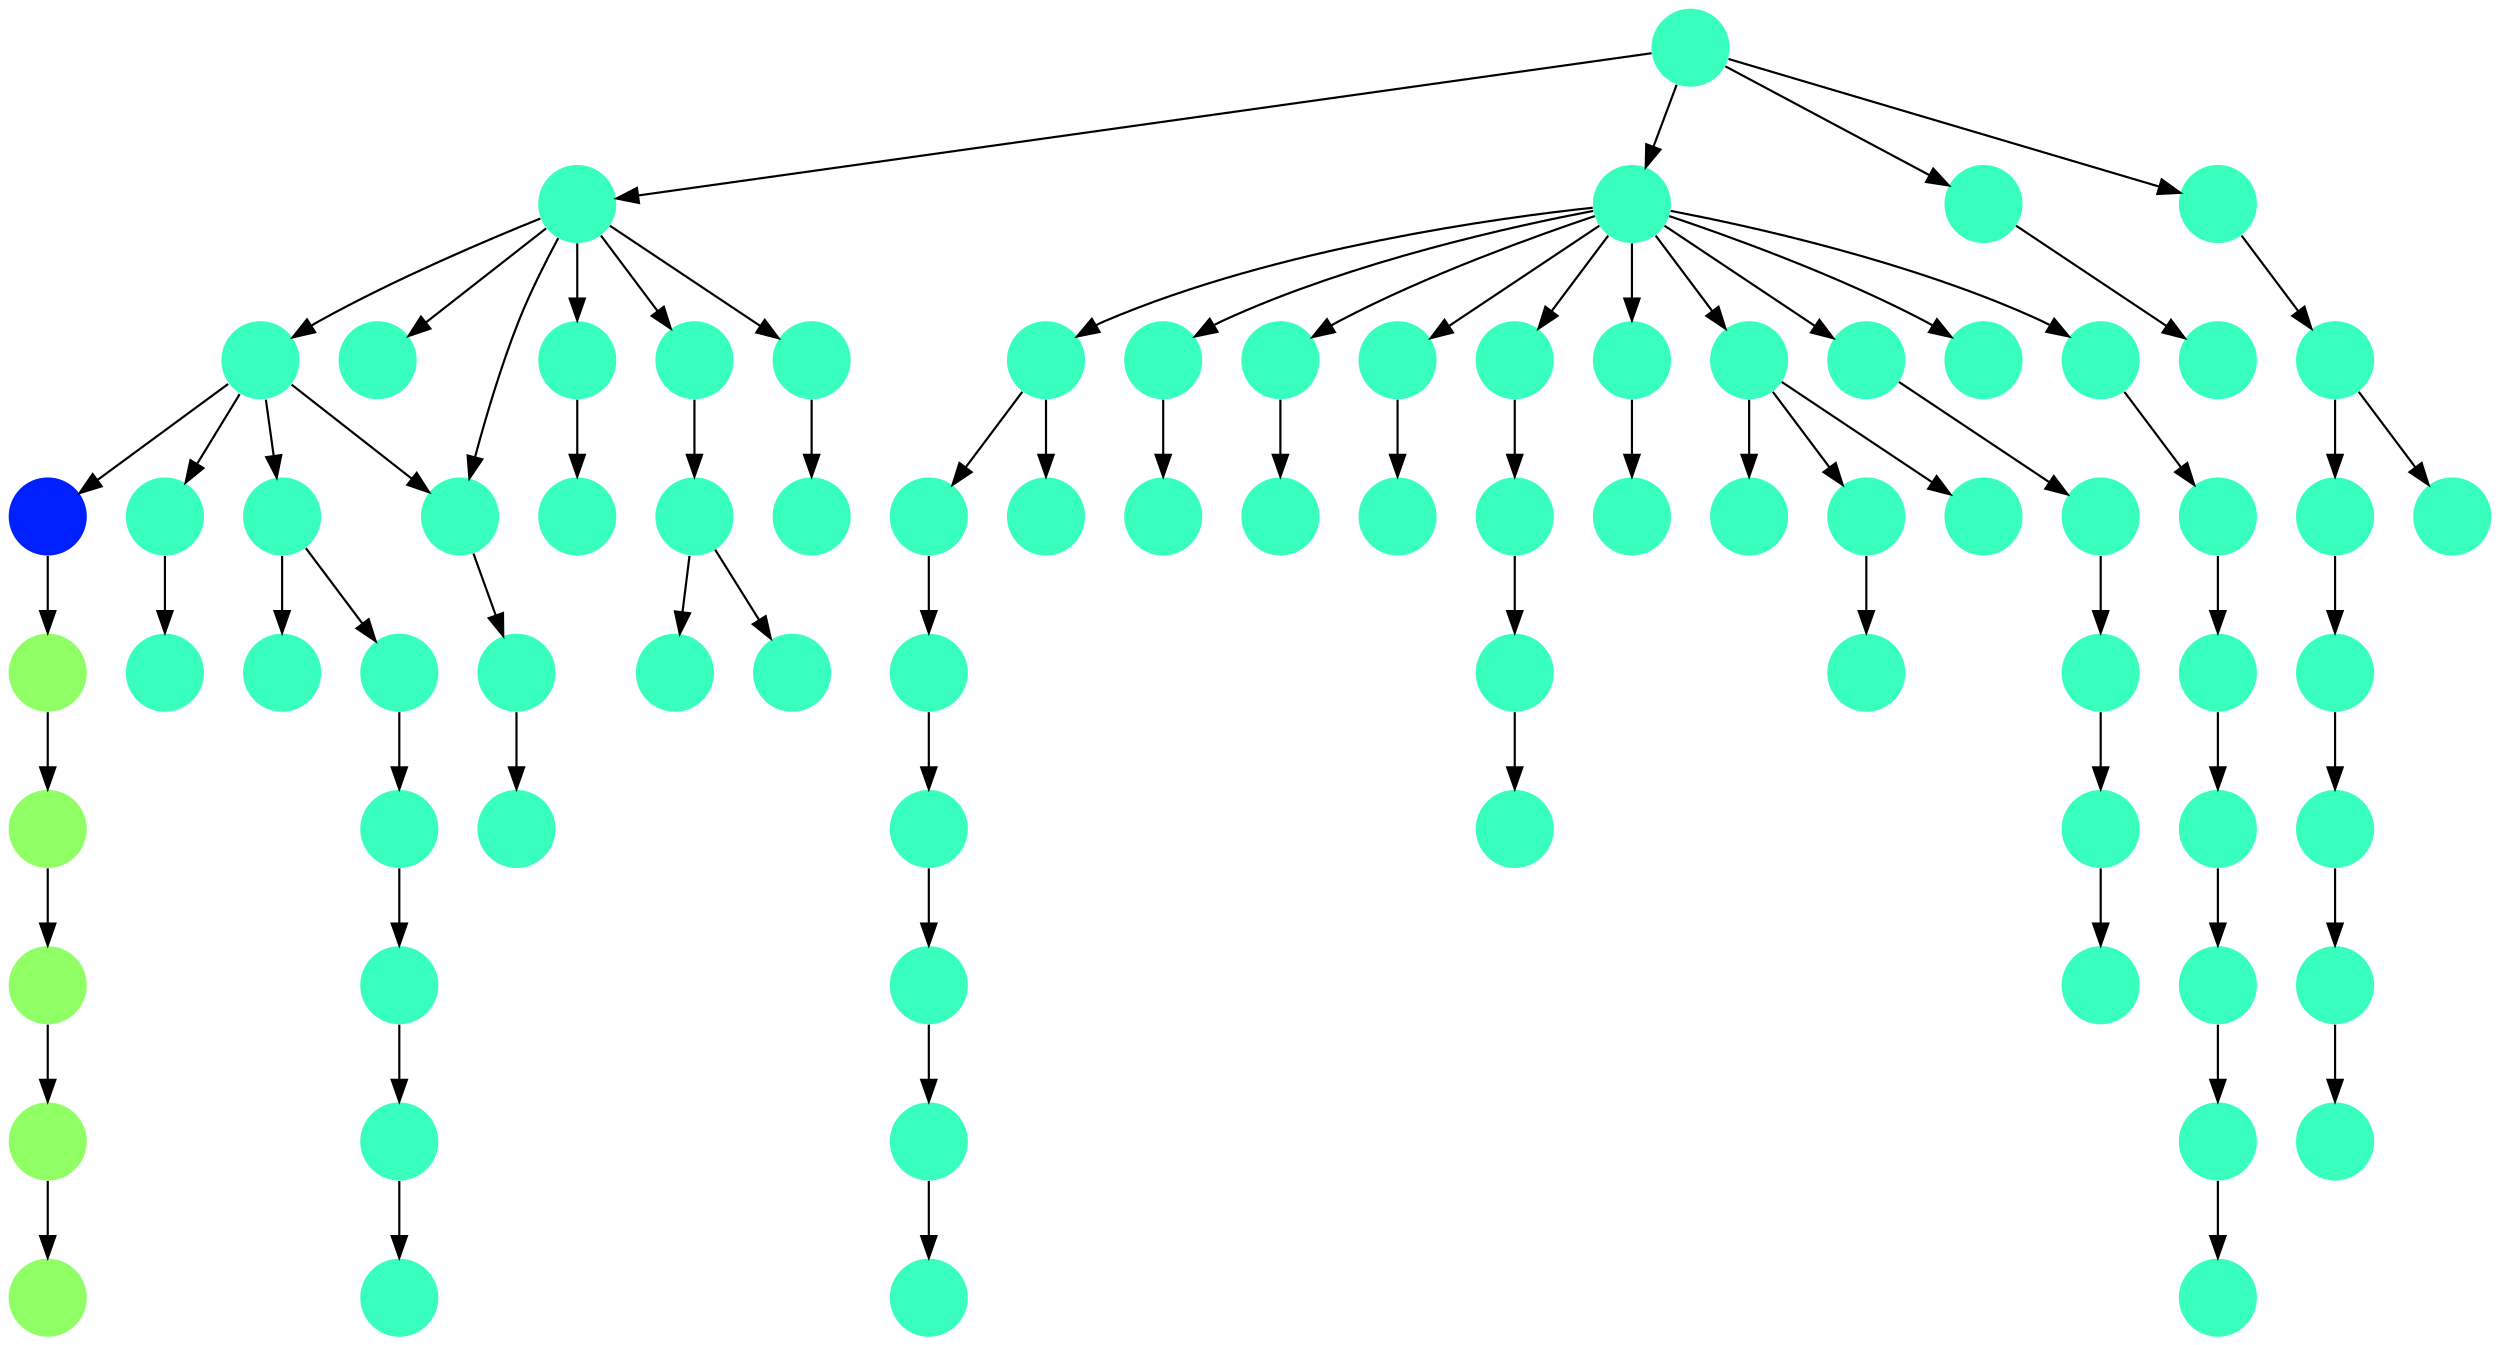 <?xml version="1.0" encoding="UTF-8" standalone="no"?>
<!DOCTYPE svg PUBLIC "-//W3C//DTD SVG 1.1//EN"
 "http://www.w3.org/Graphics/SVG/1.1/DTD/svg11.dtd">
<!-- Generated by graphviz version 2.40.1 (20161225.0304)
 -->
<!-- Title: %3 Pages: 1 -->
<svg width="1152pt" height="620pt"
 viewBox="0.00 0.00 1152.00 620.00" xmlns="http://www.w3.org/2000/svg" xmlns:xlink="http://www.w3.org/1999/xlink">
<g id="graph0" class="graph" transform="scale(1 1) rotate(0) translate(4 616)">
<title>%3</title>
<polygon fill="#ffffff" stroke="transparent" points="-4,4 -4,-616 1148,-616 1148,4 -4,4"/>
<!-- 0 -->
<g id="node1" class="node">
<title>0</title>
<g id="a_node1"><a xlink:title="K">
<ellipse fill="#39ffbe" stroke="#000000" stroke-width="0" cx="234" cy="-234" rx="18" ry="18"/>
</a>
</g>
</g>
<!-- 1 -->
<g id="node2" class="node">
<title>1</title>
<g id="a_node2"><a xlink:title="K">
<ellipse fill="#39ffbe" stroke="#000000" stroke-width="0" cx="586" cy="-378" rx="18" ry="18"/>
</a>
</g>
</g>
<!-- 2 -->
<g id="node3" class="node">
<title>2</title>
<g id="a_node3"><a xlink:title="K">
<ellipse fill="#39ffbe" stroke="#000000" stroke-width="0" cx="586" cy="-450" rx="18" ry="18"/>
</a>
</g>
</g>
<!-- 2&#45;&gt;1 -->
<g id="edge53" class="edge">
<title>2&#45;&gt;1</title>
<path fill="none" stroke="#000000" d="M586,-431.831C586,-424.131 586,-414.974 586,-406.417"/>
<polygon fill="#000000" stroke="#000000" points="589.5,-406.413 586,-396.413 582.5,-406.413 589.5,-406.413"/>
</g>
<!-- 3 -->
<g id="node4" class="node">
<title>3</title>
<g id="a_node4"><a xlink:title="K">
<ellipse fill="#39ffbe" stroke="#000000" stroke-width="0" cx="72" cy="-306" rx="18" ry="18"/>
</a>
</g>
</g>
<!-- 4 -->
<g id="node5" class="node">
<title>4</title>
<g id="a_node5"><a xlink:title="K">
<ellipse fill="#39ffbe" stroke="#000000" stroke-width="0" cx="72" cy="-378" rx="18" ry="18"/>
</a>
</g>
</g>
<!-- 4&#45;&gt;3 -->
<g id="edge73" class="edge">
<title>4&#45;&gt;3</title>
<path fill="none" stroke="#000000" d="M72,-359.831C72,-352.131 72,-342.974 72,-334.417"/>
<polygon fill="#000000" stroke="#000000" points="75.5,-334.413 72,-324.413 68.5,-334.413 75.5,-334.413"/>
</g>
<!-- 5 -->
<g id="node6" class="node">
<title>5</title>
<g id="a_node6"><a xlink:title="K">
<ellipse fill="#39ffbe" stroke="#000000" stroke-width="0" cx="640" cy="-450" rx="18" ry="18"/>
</a>
</g>
</g>
<!-- 44 -->
<g id="node45" class="node">
<title>44</title>
<g id="a_node45"><a xlink:title="K">
<ellipse fill="#39ffbe" stroke="#000000" stroke-width="0" cx="640" cy="-378" rx="18" ry="18"/>
</a>
</g>
</g>
<!-- 5&#45;&gt;44 -->
<g id="edge50" class="edge">
<title>5&#45;&gt;44</title>
<path fill="none" stroke="#000000" d="M640,-431.831C640,-424.131 640,-414.974 640,-406.417"/>
<polygon fill="#000000" stroke="#000000" points="643.5,-406.413 640,-396.413 636.5,-406.413 643.5,-406.413"/>
</g>
<!-- 6 -->
<g id="node7" class="node">
<title>6</title>
<g id="a_node7"><a xlink:title="K">
<ellipse fill="#39ffbe" stroke="#000000" stroke-width="0" cx="116" cy="-450" rx="18" ry="18"/>
</a>
</g>
</g>
<!-- 6&#45;&gt;4 -->
<g id="edge62" class="edge">
<title>6&#45;&gt;4</title>
<path fill="none" stroke="#000000" d="M106.453,-434.377C100.745,-425.036 93.369,-412.967 86.907,-402.393"/>
<polygon fill="#000000" stroke="#000000" points="89.73,-400.3 81.529,-393.592 83.757,-403.95 89.73,-400.3"/>
</g>
<!-- 12 -->
<g id="node13" class="node">
<title>12</title>
<g id="a_node13"><a xlink:title="K">
<ellipse fill="#39ffbe" stroke="#000000" stroke-width="0" cx="208" cy="-378" rx="18" ry="18"/>
</a>
</g>
</g>
<!-- 6&#45;&gt;12 -->
<g id="edge56" class="edge">
<title>6&#45;&gt;12</title>
<path fill="none" stroke="#000000" d="M130.375,-438.75C145.228,-427.126 168.608,-408.829 185.83,-395.35"/>
<polygon fill="#000000" stroke="#000000" points="188.008,-398.09 193.726,-389.171 183.694,-392.578 188.008,-398.09"/>
</g>
<!-- 16 -->
<g id="node17" class="node">
<title>16</title>
<g id="a_node17"><a xlink:title="K">
<ellipse fill="#39ffbe" stroke="#000000" stroke-width="0" cx="126" cy="-378" rx="18" ry="18"/>
</a>
</g>
</g>
<!-- 6&#45;&gt;16 -->
<g id="edge78" class="edge">
<title>6&#45;&gt;16</title>
<path fill="none" stroke="#000000" d="M118.523,-431.831C119.609,-424.012 120.904,-414.692 122.108,-406.022"/>
<polygon fill="#000000" stroke="#000000" points="125.603,-406.3 123.512,-395.913 118.669,-405.337 125.603,-406.3"/>
</g>
<!-- 29 -->
<g id="node30" class="node">
<title>29</title>
<g id="a_node30"><a xlink:title="E">
<ellipse fill="#0020ff" stroke="#000000" stroke-width="0" cx="18" cy="-378" rx="18" ry="18"/>
</a>
</g>
</g>
<!-- 6&#45;&gt;29 -->
<g id="edge27" class="edge">
<title>6&#45;&gt;29</title>
<path fill="none" stroke="#000000" d="M101.116,-439.065C85.122,-427.314 59.502,-408.491 40.93,-394.847"/>
<polygon fill="#000000" stroke="#000000" points="42.834,-391.902 32.703,-388.802 38.69,-397.544 42.834,-391.902"/>
</g>
<!-- 7 -->
<g id="node8" class="node">
<title>7</title>
<g id="a_node8"><a xlink:title="K">
<ellipse fill="#39ffbe" stroke="#000000" stroke-width="0" cx="126" cy="-306" rx="18" ry="18"/>
</a>
</g>
</g>
<!-- 8 -->
<g id="node9" class="node">
<title>8</title>
<g id="a_node9"><a xlink:title="K">
<ellipse fill="#39ffbe" stroke="#000000" stroke-width="0" cx="262" cy="-522" rx="18" ry="18"/>
</a>
</g>
</g>
<!-- 8&#45;&gt;6 -->
<g id="edge36" class="edge">
<title>8&#45;&gt;6</title>
<path fill="none" stroke="#000000" d="M245.026,-515.317C221.554,-505.848 178.105,-487.498 143,-468 141.864,-467.369 140.714,-466.706 139.561,-466.021"/>
<polygon fill="#000000" stroke="#000000" points="141.192,-462.911 130.867,-460.534 137.456,-468.831 141.192,-462.911"/>
</g>
<!-- 10 -->
<g id="node11" class="node">
<title>10</title>
<g id="a_node11"><a xlink:title="K">
<ellipse fill="#39ffbe" stroke="#000000" stroke-width="0" cx="170" cy="-450" rx="18" ry="18"/>
</a>
</g>
</g>
<!-- 8&#45;&gt;10 -->
<g id="edge31" class="edge">
<title>8&#45;&gt;10</title>
<path fill="none" stroke="#000000" d="M247.625,-510.75C232.772,-499.126 209.392,-480.829 192.17,-467.35"/>
<polygon fill="#000000" stroke="#000000" points="194.306,-464.578 184.274,-461.171 189.992,-470.09 194.306,-464.578"/>
</g>
<!-- 8&#45;&gt;12 -->
<g id="edge58" class="edge">
<title>8&#45;&gt;12</title>
<path fill="none" stroke="#000000" d="M253.228,-506.263C247.547,-495.663 240.255,-481.251 235,-468 226.856,-447.465 219.773,-423.47 214.907,-405.423"/>
<polygon fill="#000000" stroke="#000000" points="218.239,-404.334 212.307,-395.556 211.47,-406.117 218.239,-404.334"/>
</g>
<!-- 45 -->
<g id="node46" class="node">
<title>45</title>
<g id="a_node46"><a xlink:title="K">
<ellipse fill="#39ffbe" stroke="#000000" stroke-width="0" cx="262" cy="-450" rx="18" ry="18"/>
</a>
</g>
</g>
<!-- 8&#45;&gt;45 -->
<g id="edge42" class="edge">
<title>8&#45;&gt;45</title>
<path fill="none" stroke="#000000" d="M262,-503.831C262,-496.131 262,-486.974 262,-478.417"/>
<polygon fill="#000000" stroke="#000000" points="265.5,-478.413 262,-468.413 258.5,-478.413 265.5,-478.413"/>
</g>
<!-- 59 -->
<g id="node60" class="node">
<title>59</title>
<g id="a_node60"><a xlink:title="K">
<ellipse fill="#39ffbe" stroke="#000000" stroke-width="0" cx="316" cy="-450" rx="18" ry="18"/>
</a>
</g>
</g>
<!-- 8&#45;&gt;59 -->
<g id="edge79" class="edge">
<title>8&#45;&gt;59</title>
<path fill="none" stroke="#000000" d="M272.928,-507.43C280.393,-497.475 290.437,-484.084 298.947,-472.737"/>
<polygon fill="#000000" stroke="#000000" points="301.889,-474.649 305.089,-464.549 296.288,-470.449 301.889,-474.649"/>
</g>
<!-- 63 -->
<g id="node64" class="node">
<title>63</title>
<g id="a_node64"><a xlink:title="K">
<ellipse fill="#39ffbe" stroke="#000000" stroke-width="0" cx="370" cy="-450" rx="18" ry="18"/>
</a>
</g>
</g>
<!-- 8&#45;&gt;63 -->
<g id="edge61" class="edge">
<title>8&#45;&gt;63</title>
<path fill="none" stroke="#000000" d="M277.017,-511.989C294.97,-500.02 325.233,-479.845 346.34,-465.774"/>
<polygon fill="#000000" stroke="#000000" points="348.383,-468.618 354.762,-460.158 344.5,-462.793 348.383,-468.618"/>
</g>
<!-- 9 -->
<g id="node10" class="node">
<title>9</title>
<g id="a_node10"><a xlink:title="K">
<ellipse fill="#39ffbe" stroke="#000000" stroke-width="0" cx="1072" cy="-90" rx="18" ry="18"/>
</a>
</g>
</g>
<!-- 11 -->
<g id="node12" class="node">
<title>11</title>
<g id="a_node12"><a xlink:title="K">
<ellipse fill="#39ffbe" stroke="#000000" stroke-width="0" cx="1072" cy="-234" rx="18" ry="18"/>
</a>
</g>
</g>
<!-- 14 -->
<g id="node15" class="node">
<title>14</title>
<g id="a_node15"><a xlink:title="K">
<ellipse fill="#39ffbe" stroke="#000000" stroke-width="0" cx="1072" cy="-162" rx="18" ry="18"/>
</a>
</g>
</g>
<!-- 11&#45;&gt;14 -->
<g id="edge16" class="edge">
<title>11&#45;&gt;14</title>
<path fill="none" stroke="#000000" d="M1072,-215.831C1072,-208.131 1072,-198.974 1072,-190.417"/>
<polygon fill="#000000" stroke="#000000" points="1075.5,-190.413 1072,-180.413 1068.5,-190.413 1075.5,-190.413"/>
</g>
<!-- 56 -->
<g id="node57" class="node">
<title>56</title>
<g id="a_node57"><a xlink:title="K">
<ellipse fill="#39ffbe" stroke="#000000" stroke-width="0" cx="234" cy="-306" rx="18" ry="18"/>
</a>
</g>
</g>
<!-- 12&#45;&gt;56 -->
<g id="edge47" class="edge">
<title>12&#45;&gt;56</title>
<path fill="none" stroke="#000000" d="M214.162,-360.937C217.238,-352.419 221.028,-341.923 224.468,-332.395"/>
<polygon fill="#000000" stroke="#000000" points="227.778,-333.535 227.883,-322.94 221.194,-331.157 227.778,-333.535"/>
</g>
<!-- 13 -->
<g id="node14" class="node">
<title>13</title>
<g id="a_node14"><a xlink:title="K">
<ellipse fill="#39ffbe" stroke="#000000" stroke-width="0" cx="775" cy="-594" rx="18" ry="18"/>
</a>
</g>
</g>
<!-- 13&#45;&gt;8 -->
<g id="edge5" class="edge">
<title>13&#45;&gt;8</title>
<path fill="none" stroke="#000000" d="M757.043,-591.48C680.792,-580.778 383.479,-539.05 290.174,-525.954"/>
<polygon fill="#000000" stroke="#000000" points="290.467,-522.461 280.077,-524.537 289.494,-529.393 290.467,-522.461"/>
</g>
<!-- 49 -->
<g id="node50" class="node">
<title>49</title>
<g id="a_node50"><a xlink:title="K">
<ellipse fill="#39ffbe" stroke="#000000" stroke-width="0" cx="748" cy="-522" rx="18" ry="18"/>
</a>
</g>
</g>
<!-- 13&#45;&gt;49 -->
<g id="edge33" class="edge">
<title>13&#45;&gt;49</title>
<path fill="none" stroke="#000000" d="M768.601,-576.937C765.407,-568.419 761.471,-557.923 757.898,-548.395"/>
<polygon fill="#000000" stroke="#000000" points="761.141,-547.075 754.353,-538.941 754.587,-549.533 761.141,-547.075"/>
</g>
<!-- 55 -->
<g id="node56" class="node">
<title>55</title>
<g id="a_node56"><a xlink:title="K">
<ellipse fill="#39ffbe" stroke="#000000" stroke-width="0" cx="910" cy="-522" rx="18" ry="18"/>
</a>
</g>
</g>
<!-- 13&#45;&gt;55 -->
<g id="edge13" class="edge">
<title>13&#45;&gt;55</title>
<path fill="none" stroke="#000000" d="M791.016,-585.458C814.258,-573.062 857.549,-549.974 885.01,-535.328"/>
<polygon fill="#000000" stroke="#000000" points="886.828,-538.325 894.004,-530.531 883.534,-532.149 886.828,-538.325"/>
</g>
<!-- 71 -->
<g id="node72" class="node">
<title>71</title>
<g id="a_node72"><a xlink:title="K">
<ellipse fill="#39ffbe" stroke="#000000" stroke-width="0" cx="1018" cy="-522" rx="18" ry="18"/>
</a>
</g>
</g>
<!-- 13&#45;&gt;71 -->
<g id="edge20" class="edge">
<title>13&#45;&gt;71</title>
<path fill="none" stroke="#000000" d="M792.476,-588.822C834.334,-576.42 940.581,-544.939 990.849,-530.045"/>
<polygon fill="#000000" stroke="#000000" points="992.089,-533.328 1000.682,-527.131 990.1,-526.616 992.089,-533.328"/>
</g>
<!-- 14&#45;&gt;9 -->
<g id="edge19" class="edge">
<title>14&#45;&gt;9</title>
<path fill="none" stroke="#000000" d="M1072,-143.831C1072,-136.131 1072,-126.974 1072,-118.417"/>
<polygon fill="#000000" stroke="#000000" points="1075.5,-118.413 1072,-108.413 1068.5,-118.413 1075.5,-118.413"/>
</g>
<!-- 15 -->
<g id="node16" class="node">
<title>15</title>
<g id="a_node16"><a xlink:title="K">
<ellipse fill="#39ffbe" stroke="#000000" stroke-width="0" cx="180" cy="-306" rx="18" ry="18"/>
</a>
</g>
</g>
<!-- 61 -->
<g id="node62" class="node">
<title>61</title>
<g id="a_node62"><a xlink:title="K">
<ellipse fill="#39ffbe" stroke="#000000" stroke-width="0" cx="180" cy="-234" rx="18" ry="18"/>
</a>
</g>
</g>
<!-- 15&#45;&gt;61 -->
<g id="edge34" class="edge">
<title>15&#45;&gt;61</title>
<path fill="none" stroke="#000000" d="M180,-287.831C180,-280.131 180,-270.974 180,-262.417"/>
<polygon fill="#000000" stroke="#000000" points="183.5,-262.413 180,-252.413 176.5,-262.413 183.5,-262.413"/>
</g>
<!-- 16&#45;&gt;7 -->
<g id="edge23" class="edge">
<title>16&#45;&gt;7</title>
<path fill="none" stroke="#000000" d="M126,-359.831C126,-352.131 126,-342.974 126,-334.417"/>
<polygon fill="#000000" stroke="#000000" points="129.5,-334.413 126,-324.413 122.5,-334.413 129.5,-334.413"/>
</g>
<!-- 16&#45;&gt;15 -->
<g id="edge35" class="edge">
<title>16&#45;&gt;15</title>
<path fill="none" stroke="#000000" d="M136.928,-363.43C144.393,-353.475 154.437,-340.084 162.947,-328.737"/>
<polygon fill="#000000" stroke="#000000" points="165.888,-330.649 169.089,-320.549 160.288,-326.449 165.888,-330.649"/>
</g>
<!-- 17 -->
<g id="node18" class="node">
<title>17</title>
<g id="a_node18"><a xlink:title="K">
<ellipse fill="#39ffbe" stroke="#000000" stroke-width="0" cx="1072" cy="-306" rx="18" ry="18"/>
</a>
</g>
</g>
<!-- 17&#45;&gt;11 -->
<g id="edge30" class="edge">
<title>17&#45;&gt;11</title>
<path fill="none" stroke="#000000" d="M1072,-287.831C1072,-280.131 1072,-270.974 1072,-262.417"/>
<polygon fill="#000000" stroke="#000000" points="1075.5,-262.413 1072,-252.413 1068.5,-262.413 1075.5,-262.413"/>
</g>
<!-- 18 -->
<g id="node19" class="node">
<title>18</title>
<g id="a_node19"><a xlink:title="K">
<ellipse fill="#39ffbe" stroke="#000000" stroke-width="0" cx="694" cy="-378" rx="18" ry="18"/>
</a>
</g>
</g>
<!-- 20 -->
<g id="node21" class="node">
<title>20</title>
<g id="a_node21"><a xlink:title="K">
<ellipse fill="#39ffbe" stroke="#000000" stroke-width="0" cx="694" cy="-306" rx="18" ry="18"/>
</a>
</g>
</g>
<!-- 18&#45;&gt;20 -->
<g id="edge39" class="edge">
<title>18&#45;&gt;20</title>
<path fill="none" stroke="#000000" d="M694,-359.831C694,-352.131 694,-342.974 694,-334.417"/>
<polygon fill="#000000" stroke="#000000" points="697.5,-334.413 694,-324.413 690.5,-334.413 697.5,-334.413"/>
</g>
<!-- 19 -->
<g id="node20" class="node">
<title>19</title>
<g id="a_node20"><a xlink:title="K">
<ellipse fill="#39ffbe" stroke="#000000" stroke-width="0" cx="694" cy="-234" rx="18" ry="18"/>
</a>
</g>
</g>
<!-- 20&#45;&gt;19 -->
<g id="edge77" class="edge">
<title>20&#45;&gt;19</title>
<path fill="none" stroke="#000000" d="M694,-287.831C694,-280.131 694,-270.974 694,-262.417"/>
<polygon fill="#000000" stroke="#000000" points="697.5,-262.413 694,-252.413 690.5,-262.413 697.5,-262.413"/>
</g>
<!-- 21 -->
<g id="node22" class="node">
<title>21</title>
<g id="a_node22"><a xlink:title="K">
<ellipse fill="#39ffbe" stroke="#000000" stroke-width="0" cx="694" cy="-450" rx="18" ry="18"/>
</a>
</g>
</g>
<!-- 21&#45;&gt;18 -->
<g id="edge59" class="edge">
<title>21&#45;&gt;18</title>
<path fill="none" stroke="#000000" d="M694,-431.831C694,-424.131 694,-414.974 694,-406.417"/>
<polygon fill="#000000" stroke="#000000" points="697.5,-406.413 694,-396.413 690.5,-406.413 697.5,-406.413"/>
</g>
<!-- 22 -->
<g id="node23" class="node">
<title>22</title>
<g id="a_node23"><a xlink:title="K">
<ellipse fill="#39ffbe" stroke="#000000" stroke-width="0" cx="424" cy="-18" rx="18" ry="18"/>
</a>
</g>
</g>
<!-- 23 -->
<g id="node24" class="node">
<title>23</title>
<g id="a_node24"><a xlink:title="K">
<ellipse fill="#39ffbe" stroke="#000000" stroke-width="0" cx="424" cy="-162" rx="18" ry="18"/>
</a>
</g>
</g>
<!-- 24 -->
<g id="node25" class="node">
<title>24</title>
<g id="a_node25"><a xlink:title="K">
<ellipse fill="#39ffbe" stroke="#000000" stroke-width="0" cx="424" cy="-90" rx="18" ry="18"/>
</a>
</g>
</g>
<!-- 23&#45;&gt;24 -->
<g id="edge4" class="edge">
<title>23&#45;&gt;24</title>
<path fill="none" stroke="#000000" d="M424,-143.831C424,-136.131 424,-126.974 424,-118.417"/>
<polygon fill="#000000" stroke="#000000" points="427.5,-118.413 424,-108.413 420.5,-118.413 427.5,-118.413"/>
</g>
<!-- 24&#45;&gt;22 -->
<g id="edge17" class="edge">
<title>24&#45;&gt;22</title>
<path fill="none" stroke="#000000" d="M424,-71.831C424,-64.131 424,-54.974 424,-46.417"/>
<polygon fill="#000000" stroke="#000000" points="427.5,-46.413 424,-36.413 420.5,-46.413 427.5,-46.413"/>
</g>
<!-- 25 -->
<g id="node26" class="node">
<title>25</title>
<g id="a_node26"><a xlink:title="M">
<ellipse fill="#90ff66" stroke="#000000" stroke-width="0" cx="18" cy="-18" rx="18" ry="18"/>
</a>
</g>
</g>
<!-- 26 -->
<g id="node27" class="node">
<title>26</title>
<g id="a_node27"><a xlink:title="M">
<ellipse fill="#90ff66" stroke="#000000" stroke-width="0" cx="18" cy="-234" rx="18" ry="18"/>
</a>
</g>
</g>
<!-- 30 -->
<g id="node31" class="node">
<title>30</title>
<g id="a_node31"><a xlink:title="M">
<ellipse fill="#90ff66" stroke="#000000" stroke-width="0" cx="18" cy="-162" rx="18" ry="18"/>
</a>
</g>
</g>
<!-- 26&#45;&gt;30 -->
<g id="edge51" class="edge">
<title>26&#45;&gt;30</title>
<path fill="none" stroke="#000000" d="M18,-215.831C18,-208.131 18,-198.974 18,-190.417"/>
<polygon fill="#000000" stroke="#000000" points="21.5,-190.413 18,-180.413 14.5,-190.413 21.5,-190.413"/>
</g>
<!-- 27 -->
<g id="node28" class="node">
<title>27</title>
<g id="a_node28"><a xlink:title="M">
<ellipse fill="#90ff66" stroke="#000000" stroke-width="0" cx="18" cy="-90" rx="18" ry="18"/>
</a>
</g>
</g>
<!-- 27&#45;&gt;25 -->
<g id="edge3" class="edge">
<title>27&#45;&gt;25</title>
<path fill="none" stroke="#000000" d="M18,-71.831C18,-64.131 18,-54.974 18,-46.417"/>
<polygon fill="#000000" stroke="#000000" points="21.5,-46.413 18,-36.413 14.5,-46.413 21.5,-46.413"/>
</g>
<!-- 28 -->
<g id="node29" class="node">
<title>28</title>
<g id="a_node29"><a xlink:title="M">
<ellipse fill="#90ff66" stroke="#000000" stroke-width="0" cx="18" cy="-306" rx="18" ry="18"/>
</a>
</g>
</g>
<!-- 28&#45;&gt;26 -->
<g id="edge18" class="edge">
<title>28&#45;&gt;26</title>
<path fill="none" stroke="#000000" d="M18,-287.831C18,-280.131 18,-270.974 18,-262.417"/>
<polygon fill="#000000" stroke="#000000" points="21.5,-262.413 18,-252.413 14.5,-262.413 21.5,-262.413"/>
</g>
<!-- 29&#45;&gt;28 -->
<g id="edge2" class="edge">
<title>29&#45;&gt;28</title>
<path fill="none" stroke="#000000" d="M18,-359.831C18,-352.131 18,-342.974 18,-334.417"/>
<polygon fill="#000000" stroke="#000000" points="21.5,-334.413 18,-324.413 14.5,-334.413 21.5,-334.413"/>
</g>
<!-- 30&#45;&gt;27 -->
<g id="edge24" class="edge">
<title>30&#45;&gt;27</title>
<path fill="none" stroke="#000000" d="M18,-143.831C18,-136.131 18,-126.974 18,-118.417"/>
<polygon fill="#000000" stroke="#000000" points="21.5,-118.413 18,-108.413 14.5,-118.413 21.5,-118.413"/>
</g>
<!-- 31 -->
<g id="node32" class="node">
<title>31</title>
<g id="a_node32"><a xlink:title="K">
<ellipse fill="#39ffbe" stroke="#000000" stroke-width="0" cx="856" cy="-306" rx="18" ry="18"/>
</a>
</g>
</g>
<!-- 32 -->
<g id="node33" class="node">
<title>32</title>
<g id="a_node33"><a xlink:title="K">
<ellipse fill="#39ffbe" stroke="#000000" stroke-width="0" cx="802" cy="-378" rx="18" ry="18"/>
</a>
</g>
</g>
<!-- 33 -->
<g id="node34" class="node">
<title>33</title>
<g id="a_node34"><a xlink:title="K">
<ellipse fill="#39ffbe" stroke="#000000" stroke-width="0" cx="748" cy="-378" rx="18" ry="18"/>
</a>
</g>
</g>
<!-- 34 -->
<g id="node35" class="node">
<title>34</title>
<g id="a_node35"><a xlink:title="K">
<ellipse fill="#39ffbe" stroke="#000000" stroke-width="0" cx="424" cy="-234" rx="18" ry="18"/>
</a>
</g>
</g>
<!-- 34&#45;&gt;23 -->
<g id="edge26" class="edge">
<title>34&#45;&gt;23</title>
<path fill="none" stroke="#000000" d="M424,-215.831C424,-208.131 424,-198.974 424,-190.417"/>
<polygon fill="#000000" stroke="#000000" points="427.5,-190.413 424,-180.413 420.5,-190.413 427.5,-190.413"/>
</g>
<!-- 35 -->
<g id="node36" class="node">
<title>35</title>
<g id="a_node36"><a xlink:title="K">
<ellipse fill="#39ffbe" stroke="#000000" stroke-width="0" cx="748" cy="-450" rx="18" ry="18"/>
</a>
</g>
</g>
<!-- 35&#45;&gt;33 -->
<g id="edge28" class="edge">
<title>35&#45;&gt;33</title>
<path fill="none" stroke="#000000" d="M748,-431.831C748,-424.131 748,-414.974 748,-406.417"/>
<polygon fill="#000000" stroke="#000000" points="751.5,-406.413 748,-396.413 744.5,-406.413 751.5,-406.413"/>
</g>
<!-- 36 -->
<g id="node37" class="node">
<title>36</title>
<g id="a_node37"><a xlink:title="K">
<ellipse fill="#39ffbe" stroke="#000000" stroke-width="0" cx="856" cy="-378" rx="18" ry="18"/>
</a>
</g>
</g>
<!-- 36&#45;&gt;31 -->
<g id="edge37" class="edge">
<title>36&#45;&gt;31</title>
<path fill="none" stroke="#000000" d="M856,-359.831C856,-352.131 856,-342.974 856,-334.417"/>
<polygon fill="#000000" stroke="#000000" points="859.5,-334.413 856,-324.413 852.5,-334.413 859.5,-334.413"/>
</g>
<!-- 37 -->
<g id="node38" class="node">
<title>37</title>
<g id="a_node38"><a xlink:title="K">
<ellipse fill="#39ffbe" stroke="#000000" stroke-width="0" cx="802" cy="-450" rx="18" ry="18"/>
</a>
</g>
</g>
<!-- 37&#45;&gt;32 -->
<g id="edge1" class="edge">
<title>37&#45;&gt;32</title>
<path fill="none" stroke="#000000" d="M802,-431.831C802,-424.131 802,-414.974 802,-406.417"/>
<polygon fill="#000000" stroke="#000000" points="805.5,-406.413 802,-396.413 798.5,-406.413 805.5,-406.413"/>
</g>
<!-- 37&#45;&gt;36 -->
<g id="edge11" class="edge">
<title>37&#45;&gt;36</title>
<path fill="none" stroke="#000000" d="M812.928,-435.43C820.393,-425.475 830.437,-412.084 838.947,-400.737"/>
<polygon fill="#000000" stroke="#000000" points="841.889,-402.649 845.088,-392.549 836.288,-398.449 841.889,-402.649"/>
</g>
<!-- 67 -->
<g id="node68" class="node">
<title>67</title>
<g id="a_node68"><a xlink:title="K">
<ellipse fill="#39ffbe" stroke="#000000" stroke-width="0" cx="910" cy="-378" rx="18" ry="18"/>
</a>
</g>
</g>
<!-- 37&#45;&gt;67 -->
<g id="edge40" class="edge">
<title>37&#45;&gt;67</title>
<path fill="none" stroke="#000000" d="M817.017,-439.989C834.97,-428.02 865.232,-407.845 886.34,-393.774"/>
<polygon fill="#000000" stroke="#000000" points="888.383,-396.618 894.762,-388.158 884.5,-390.793 888.383,-396.618"/>
</g>
<!-- 38 -->
<g id="node39" class="node">
<title>38</title>
<g id="a_node39"><a xlink:title="K">
<ellipse fill="#39ffbe" stroke="#000000" stroke-width="0" cx="964" cy="-162" rx="18" ry="18"/>
</a>
</g>
</g>
<!-- 39 -->
<g id="node40" class="node">
<title>39</title>
<g id="a_node40"><a xlink:title="K">
<ellipse fill="#39ffbe" stroke="#000000" stroke-width="0" cx="964" cy="-306" rx="18" ry="18"/>
</a>
</g>
</g>
<!-- 42 -->
<g id="node43" class="node">
<title>42</title>
<g id="a_node43"><a xlink:title="K">
<ellipse fill="#39ffbe" stroke="#000000" stroke-width="0" cx="964" cy="-234" rx="18" ry="18"/>
</a>
</g>
</g>
<!-- 39&#45;&gt;42 -->
<g id="edge43" class="edge">
<title>39&#45;&gt;42</title>
<path fill="none" stroke="#000000" d="M964,-287.831C964,-280.131 964,-270.974 964,-262.417"/>
<polygon fill="#000000" stroke="#000000" points="967.5,-262.413 964,-252.413 960.5,-262.413 967.5,-262.413"/>
</g>
<!-- 40 -->
<g id="node41" class="node">
<title>40</title>
<g id="a_node41"><a xlink:title="K">
<ellipse fill="#39ffbe" stroke="#000000" stroke-width="0" cx="964" cy="-378" rx="18" ry="18"/>
</a>
</g>
</g>
<!-- 40&#45;&gt;39 -->
<g id="edge68" class="edge">
<title>40&#45;&gt;39</title>
<path fill="none" stroke="#000000" d="M964,-359.831C964,-352.131 964,-342.974 964,-334.417"/>
<polygon fill="#000000" stroke="#000000" points="967.5,-334.413 964,-324.413 960.5,-334.413 967.5,-334.413"/>
</g>
<!-- 41 -->
<g id="node42" class="node">
<title>41</title>
<g id="a_node42"><a xlink:title="K">
<ellipse fill="#39ffbe" stroke="#000000" stroke-width="0" cx="1018" cy="-306" rx="18" ry="18"/>
</a>
</g>
</g>
<!-- 74 -->
<g id="node75" class="node">
<title>74</title>
<g id="a_node75"><a xlink:title="K">
<ellipse fill="#39ffbe" stroke="#000000" stroke-width="0" cx="1018" cy="-234" rx="18" ry="18"/>
</a>
</g>
</g>
<!-- 41&#45;&gt;74 -->
<g id="edge32" class="edge">
<title>41&#45;&gt;74</title>
<path fill="none" stroke="#000000" d="M1018,-287.831C1018,-280.131 1018,-270.974 1018,-262.417"/>
<polygon fill="#000000" stroke="#000000" points="1021.5,-262.413 1018,-252.413 1014.5,-262.413 1021.5,-262.413"/>
</g>
<!-- 42&#45;&gt;38 -->
<g id="edge10" class="edge">
<title>42&#45;&gt;38</title>
<path fill="none" stroke="#000000" d="M964,-215.831C964,-208.131 964,-198.974 964,-190.417"/>
<polygon fill="#000000" stroke="#000000" points="967.5,-190.413 964,-180.413 960.5,-190.413 967.5,-190.413"/>
</g>
<!-- 43 -->
<g id="node44" class="node">
<title>43</title>
<g id="a_node44"><a xlink:title="K">
<ellipse fill="#39ffbe" stroke="#000000" stroke-width="0" cx="856" cy="-450" rx="18" ry="18"/>
</a>
</g>
</g>
<!-- 43&#45;&gt;40 -->
<g id="edge65" class="edge">
<title>43&#45;&gt;40</title>
<path fill="none" stroke="#000000" d="M871.017,-439.989C888.97,-428.02 919.232,-407.845 940.34,-393.774"/>
<polygon fill="#000000" stroke="#000000" points="942.383,-396.618 948.762,-388.158 938.5,-390.793 942.383,-396.618"/>
</g>
<!-- 66 -->
<g id="node67" class="node">
<title>66</title>
<g id="a_node67"><a xlink:title="K">
<ellipse fill="#39ffbe" stroke="#000000" stroke-width="0" cx="262" cy="-378" rx="18" ry="18"/>
</a>
</g>
</g>
<!-- 45&#45;&gt;66 -->
<g id="edge76" class="edge">
<title>45&#45;&gt;66</title>
<path fill="none" stroke="#000000" d="M262,-431.831C262,-424.131 262,-414.974 262,-406.417"/>
<polygon fill="#000000" stroke="#000000" points="265.5,-406.413 262,-396.413 258.5,-406.413 265.5,-406.413"/>
</g>
<!-- 46 -->
<g id="node47" class="node">
<title>46</title>
<g id="a_node47"><a xlink:title="K">
<ellipse fill="#39ffbe" stroke="#000000" stroke-width="0" cx="910" cy="-450" rx="18" ry="18"/>
</a>
</g>
</g>
<!-- 47 -->
<g id="node48" class="node">
<title>47</title>
<g id="a_node48"><a xlink:title="K">
<ellipse fill="#39ffbe" stroke="#000000" stroke-width="0" cx="424" cy="-378" rx="18" ry="18"/>
</a>
</g>
</g>
<!-- 52 -->
<g id="node53" class="node">
<title>52</title>
<g id="a_node53"><a xlink:title="K">
<ellipse fill="#39ffbe" stroke="#000000" stroke-width="0" cx="424" cy="-306" rx="18" ry="18"/>
</a>
</g>
</g>
<!-- 47&#45;&gt;52 -->
<g id="edge44" class="edge">
<title>47&#45;&gt;52</title>
<path fill="none" stroke="#000000" d="M424,-359.831C424,-352.131 424,-342.974 424,-334.417"/>
<polygon fill="#000000" stroke="#000000" points="427.5,-334.413 424,-324.413 420.5,-334.413 427.5,-334.413"/>
</g>
<!-- 48 -->
<g id="node49" class="node">
<title>48</title>
<g id="a_node49"><a xlink:title="K">
<ellipse fill="#39ffbe" stroke="#000000" stroke-width="0" cx="478" cy="-378" rx="18" ry="18"/>
</a>
</g>
</g>
<!-- 49&#45;&gt;2 -->
<g id="edge48" class="edge">
<title>49&#45;&gt;2</title>
<path fill="none" stroke="#000000" d="M730.873,-516.434C704.74,-507.659 653.66,-489.388 613,-468 611.85,-467.395 610.688,-466.753 609.526,-466.086"/>
<polygon fill="#000000" stroke="#000000" points="611.139,-462.967 600.798,-460.662 607.444,-468.913 611.139,-462.967"/>
</g>
<!-- 49&#45;&gt;5 -->
<g id="edge63" class="edge">
<title>49&#45;&gt;5</title>
<path fill="none" stroke="#000000" d="M732.983,-511.989C715.03,-500.02 684.768,-479.845 663.66,-465.774"/>
<polygon fill="#000000" stroke="#000000" points="665.5,-462.793 655.238,-460.158 661.617,-468.618 665.5,-462.793"/>
</g>
<!-- 49&#45;&gt;21 -->
<g id="edge14" class="edge">
<title>49&#45;&gt;21</title>
<path fill="none" stroke="#000000" d="M737.072,-507.43C729.607,-497.475 719.563,-484.084 711.053,-472.737"/>
<polygon fill="#000000" stroke="#000000" points="713.712,-470.449 704.912,-464.549 708.111,-474.649 713.712,-470.449"/>
</g>
<!-- 49&#45;&gt;35 -->
<g id="edge71" class="edge">
<title>49&#45;&gt;35</title>
<path fill="none" stroke="#000000" d="M748,-503.831C748,-496.131 748,-486.974 748,-478.417"/>
<polygon fill="#000000" stroke="#000000" points="751.5,-478.413 748,-468.413 744.5,-478.413 751.5,-478.413"/>
</g>
<!-- 49&#45;&gt;37 -->
<g id="edge52" class="edge">
<title>49&#45;&gt;37</title>
<path fill="none" stroke="#000000" d="M758.928,-507.43C766.393,-497.475 776.437,-484.084 784.947,-472.737"/>
<polygon fill="#000000" stroke="#000000" points="787.889,-474.649 791.088,-464.549 782.288,-470.449 787.889,-474.649"/>
</g>
<!-- 49&#45;&gt;43 -->
<g id="edge45" class="edge">
<title>49&#45;&gt;43</title>
<path fill="none" stroke="#000000" d="M763.017,-511.989C780.97,-500.02 811.232,-479.845 832.34,-465.774"/>
<polygon fill="#000000" stroke="#000000" points="834.383,-468.618 840.762,-460.158 830.5,-462.793 834.383,-468.618"/>
</g>
<!-- 49&#45;&gt;46 -->
<g id="edge66" class="edge">
<title>49&#45;&gt;46</title>
<path fill="none" stroke="#000000" d="M765.127,-516.434C791.26,-507.659 842.34,-489.388 883,-468 884.15,-467.395 885.312,-466.753 886.474,-466.086"/>
<polygon fill="#000000" stroke="#000000" points="888.556,-468.913 895.202,-460.662 884.861,-462.967 888.556,-468.913"/>
</g>
<!-- 50 -->
<g id="node51" class="node">
<title>50</title>
<g id="a_node51"><a xlink:title="K">
<ellipse fill="#39ffbe" stroke="#000000" stroke-width="0" cx="964" cy="-450" rx="18" ry="18"/>
</a>
</g>
</g>
<!-- 49&#45;&gt;50 -->
<g id="edge41" class="edge">
<title>49&#45;&gt;50</title>
<path fill="none" stroke="#000000" d="M765.844,-518.821C800.154,-512.298 877.22,-495.645 937,-468 938.179,-467.455 939.365,-466.861 940.547,-466.233"/>
<polygon fill="#000000" stroke="#000000" points="942.572,-469.101 949.347,-460.955 938.971,-463.098 942.572,-469.101"/>
</g>
<!-- 51 -->
<g id="node52" class="node">
<title>51</title>
<g id="a_node52"><a xlink:title="K">
<ellipse fill="#39ffbe" stroke="#000000" stroke-width="0" cx="478" cy="-450" rx="18" ry="18"/>
</a>
</g>
</g>
<!-- 49&#45;&gt;51 -->
<g id="edge15" class="edge">
<title>49&#45;&gt;51</title>
<path fill="none" stroke="#000000" d="M729.926,-520.282C688.614,-515.87 584.696,-502.009 505,-468 503.64,-467.42 502.275,-466.769 500.92,-466.069"/>
<polygon fill="#000000" stroke="#000000" points="502.677,-463.041 492.292,-460.942 499.102,-469.059 502.677,-463.041"/>
</g>
<!-- 78 -->
<g id="node79" class="node">
<title>78</title>
<g id="a_node79"><a xlink:title="K">
<ellipse fill="#39ffbe" stroke="#000000" stroke-width="0" cx="532" cy="-450" rx="18" ry="18"/>
</a>
</g>
</g>
<!-- 49&#45;&gt;78 -->
<g id="edge21" class="edge">
<title>49&#45;&gt;78</title>
<path fill="none" stroke="#000000" d="M730.156,-518.821C695.846,-512.298 618.78,-495.645 559,-468 557.821,-467.455 556.635,-466.861 555.453,-466.233"/>
<polygon fill="#000000" stroke="#000000" points="557.029,-463.098 546.653,-460.955 553.428,-469.101 557.029,-463.098"/>
</g>
<!-- 53 -->
<g id="node54" class="node">
<title>53</title>
<g id="a_node54"><a xlink:title="K">
<ellipse fill="#39ffbe" stroke="#000000" stroke-width="0" cx="1018" cy="-378" rx="18" ry="18"/>
</a>
</g>
</g>
<!-- 50&#45;&gt;53 -->
<g id="edge22" class="edge">
<title>50&#45;&gt;53</title>
<path fill="none" stroke="#000000" d="M974.928,-435.43C982.393,-425.475 992.437,-412.084 1000.947,-400.737"/>
<polygon fill="#000000" stroke="#000000" points="1003.889,-402.649 1007.088,-392.549 998.288,-398.449 1003.889,-402.649"/>
</g>
<!-- 51&#45;&gt;47 -->
<g id="edge64" class="edge">
<title>51&#45;&gt;47</title>
<path fill="none" stroke="#000000" d="M467.072,-435.43C459.607,-425.475 449.563,-412.084 441.053,-400.737"/>
<polygon fill="#000000" stroke="#000000" points="443.712,-398.449 434.911,-392.549 438.111,-402.649 443.712,-398.449"/>
</g>
<!-- 51&#45;&gt;48 -->
<g id="edge70" class="edge">
<title>51&#45;&gt;48</title>
<path fill="none" stroke="#000000" d="M478,-431.831C478,-424.131 478,-414.974 478,-406.417"/>
<polygon fill="#000000" stroke="#000000" points="481.5,-406.413 478,-396.413 474.5,-406.413 481.5,-406.413"/>
</g>
<!-- 52&#45;&gt;34 -->
<g id="edge74" class="edge">
<title>52&#45;&gt;34</title>
<path fill="none" stroke="#000000" d="M424,-287.831C424,-280.131 424,-270.974 424,-262.417"/>
<polygon fill="#000000" stroke="#000000" points="427.5,-262.413 424,-252.413 420.5,-262.413 427.5,-262.413"/>
</g>
<!-- 53&#45;&gt;41 -->
<g id="edge69" class="edge">
<title>53&#45;&gt;41</title>
<path fill="none" stroke="#000000" d="M1018,-359.831C1018,-352.131 1018,-342.974 1018,-334.417"/>
<polygon fill="#000000" stroke="#000000" points="1021.5,-334.413 1018,-324.413 1014.5,-334.413 1021.5,-334.413"/>
</g>
<!-- 54 -->
<g id="node55" class="node">
<title>54</title>
<g id="a_node55"><a xlink:title="K">
<ellipse fill="#39ffbe" stroke="#000000" stroke-width="0" cx="1018" cy="-450" rx="18" ry="18"/>
</a>
</g>
</g>
<!-- 55&#45;&gt;54 -->
<g id="edge9" class="edge">
<title>55&#45;&gt;54</title>
<path fill="none" stroke="#000000" d="M925.017,-511.989C942.97,-500.02 973.232,-479.845 994.34,-465.774"/>
<polygon fill="#000000" stroke="#000000" points="996.383,-468.618 1002.762,-460.158 992.5,-462.793 996.383,-468.618"/>
</g>
<!-- 56&#45;&gt;0 -->
<g id="edge38" class="edge">
<title>56&#45;&gt;0</title>
<path fill="none" stroke="#000000" d="M234,-287.831C234,-280.131 234,-270.974 234,-262.417"/>
<polygon fill="#000000" stroke="#000000" points="237.5,-262.413 234,-252.413 230.5,-262.413 237.5,-262.413"/>
</g>
<!-- 57 -->
<g id="node58" class="node">
<title>57</title>
<g id="a_node58"><a xlink:title="K">
<ellipse fill="#39ffbe" stroke="#000000" stroke-width="0" cx="316" cy="-378" rx="18" ry="18"/>
</a>
</g>
</g>
<!-- 58 -->
<g id="node59" class="node">
<title>58</title>
<g id="a_node59"><a xlink:title="K">
<ellipse fill="#39ffbe" stroke="#000000" stroke-width="0" cx="361" cy="-306" rx="18" ry="18"/>
</a>
</g>
</g>
<!-- 57&#45;&gt;58 -->
<g id="edge25" class="edge">
<title>57&#45;&gt;58</title>
<path fill="none" stroke="#000000" d="M325.543,-362.731C331.429,-353.314 339.109,-341.026 345.815,-330.296"/>
<polygon fill="#000000" stroke="#000000" points="348.827,-332.08 351.159,-321.745 342.891,-328.37 348.827,-332.08"/>
</g>
<!-- 72 -->
<g id="node73" class="node">
<title>72</title>
<g id="a_node73"><a xlink:title="K">
<ellipse fill="#39ffbe" stroke="#000000" stroke-width="0" cx="307" cy="-306" rx="18" ry="18"/>
</a>
</g>
</g>
<!-- 57&#45;&gt;72 -->
<g id="edge75" class="edge">
<title>57&#45;&gt;72</title>
<path fill="none" stroke="#000000" d="M313.729,-359.831C312.752,-352.012 311.587,-342.692 310.503,-334.022"/>
<polygon fill="#000000" stroke="#000000" points="313.953,-333.402 309.239,-323.913 307.007,-334.27 313.953,-333.402"/>
</g>
<!-- 59&#45;&gt;57 -->
<g id="edge67" class="edge">
<title>59&#45;&gt;57</title>
<path fill="none" stroke="#000000" d="M316,-431.831C316,-424.131 316,-414.974 316,-406.417"/>
<polygon fill="#000000" stroke="#000000" points="319.5,-406.413 316,-396.413 312.5,-406.413 319.5,-406.413"/>
</g>
<!-- 60 -->
<g id="node61" class="node">
<title>60</title>
<g id="a_node61"><a xlink:title="K">
<ellipse fill="#39ffbe" stroke="#000000" stroke-width="0" cx="180" cy="-90" rx="18" ry="18"/>
</a>
</g>
</g>
<!-- 64 -->
<g id="node65" class="node">
<title>64</title>
<g id="a_node65"><a xlink:title="K">
<ellipse fill="#39ffbe" stroke="#000000" stroke-width="0" cx="180" cy="-18" rx="18" ry="18"/>
</a>
</g>
</g>
<!-- 60&#45;&gt;64 -->
<g id="edge55" class="edge">
<title>60&#45;&gt;64</title>
<path fill="none" stroke="#000000" d="M180,-71.831C180,-64.131 180,-54.974 180,-46.417"/>
<polygon fill="#000000" stroke="#000000" points="183.5,-46.413 180,-36.413 176.5,-46.413 183.5,-46.413"/>
</g>
<!-- 65 -->
<g id="node66" class="node">
<title>65</title>
<g id="a_node66"><a xlink:title="K">
<ellipse fill="#39ffbe" stroke="#000000" stroke-width="0" cx="180" cy="-162" rx="18" ry="18"/>
</a>
</g>
</g>
<!-- 61&#45;&gt;65 -->
<g id="edge49" class="edge">
<title>61&#45;&gt;65</title>
<path fill="none" stroke="#000000" d="M180,-215.831C180,-208.131 180,-198.974 180,-190.417"/>
<polygon fill="#000000" stroke="#000000" points="183.5,-190.413 180,-180.413 176.5,-190.413 183.5,-190.413"/>
</g>
<!-- 62 -->
<g id="node63" class="node">
<title>62</title>
<g id="a_node63"><a xlink:title="K">
<ellipse fill="#39ffbe" stroke="#000000" stroke-width="0" cx="370" cy="-378" rx="18" ry="18"/>
</a>
</g>
</g>
<!-- 63&#45;&gt;62 -->
<g id="edge57" class="edge">
<title>63&#45;&gt;62</title>
<path fill="none" stroke="#000000" d="M370,-431.831C370,-424.131 370,-414.974 370,-406.417"/>
<polygon fill="#000000" stroke="#000000" points="373.5,-406.413 370,-396.413 366.5,-406.413 373.5,-406.413"/>
</g>
<!-- 65&#45;&gt;60 -->
<g id="edge54" class="edge">
<title>65&#45;&gt;60</title>
<path fill="none" stroke="#000000" d="M180,-143.831C180,-136.131 180,-126.974 180,-118.417"/>
<polygon fill="#000000" stroke="#000000" points="183.5,-118.413 180,-108.413 176.5,-118.413 183.5,-118.413"/>
</g>
<!-- 68 -->
<g id="node69" class="node">
<title>68</title>
<g id="a_node69"><a xlink:title="K">
<ellipse fill="#39ffbe" stroke="#000000" stroke-width="0" cx="1126" cy="-378" rx="18" ry="18"/>
</a>
</g>
</g>
<!-- 69 -->
<g id="node70" class="node">
<title>69</title>
<g id="a_node70"><a xlink:title="K">
<ellipse fill="#39ffbe" stroke="#000000" stroke-width="0" cx="1072" cy="-378" rx="18" ry="18"/>
</a>
</g>
</g>
<!-- 69&#45;&gt;17 -->
<g id="edge8" class="edge">
<title>69&#45;&gt;17</title>
<path fill="none" stroke="#000000" d="M1072,-359.831C1072,-352.131 1072,-342.974 1072,-334.417"/>
<polygon fill="#000000" stroke="#000000" points="1075.5,-334.413 1072,-324.413 1068.5,-334.413 1075.5,-334.413"/>
</g>
<!-- 70 -->
<g id="node71" class="node">
<title>70</title>
<g id="a_node71"><a xlink:title="K">
<ellipse fill="#39ffbe" stroke="#000000" stroke-width="0" cx="1072" cy="-450" rx="18" ry="18"/>
</a>
</g>
</g>
<!-- 70&#45;&gt;68 -->
<g id="edge7" class="edge">
<title>70&#45;&gt;68</title>
<path fill="none" stroke="#000000" d="M1082.928,-435.43C1090.393,-425.475 1100.437,-412.084 1108.947,-400.737"/>
<polygon fill="#000000" stroke="#000000" points="1111.889,-402.649 1115.089,-392.549 1106.289,-398.449 1111.889,-402.649"/>
</g>
<!-- 70&#45;&gt;69 -->
<g id="edge60" class="edge">
<title>70&#45;&gt;69</title>
<path fill="none" stroke="#000000" d="M1072,-431.831C1072,-424.131 1072,-414.974 1072,-406.417"/>
<polygon fill="#000000" stroke="#000000" points="1075.5,-406.413 1072,-396.413 1068.5,-406.413 1075.5,-406.413"/>
</g>
<!-- 71&#45;&gt;70 -->
<g id="edge29" class="edge">
<title>71&#45;&gt;70</title>
<path fill="none" stroke="#000000" d="M1028.928,-507.43C1036.393,-497.475 1046.437,-484.084 1054.947,-472.737"/>
<polygon fill="#000000" stroke="#000000" points="1057.889,-474.649 1061.089,-464.549 1052.289,-470.449 1057.889,-474.649"/>
</g>
<!-- 73 -->
<g id="node74" class="node">
<title>73</title>
<g id="a_node74"><a xlink:title="K">
<ellipse fill="#39ffbe" stroke="#000000" stroke-width="0" cx="1018" cy="-90" rx="18" ry="18"/>
</a>
</g>
</g>
<!-- 76 -->
<g id="node77" class="node">
<title>76</title>
<g id="a_node77"><a xlink:title="K">
<ellipse fill="#39ffbe" stroke="#000000" stroke-width="0" cx="1018" cy="-18" rx="18" ry="18"/>
</a>
</g>
</g>
<!-- 73&#45;&gt;76 -->
<g id="edge72" class="edge">
<title>73&#45;&gt;76</title>
<path fill="none" stroke="#000000" d="M1018,-71.831C1018,-64.131 1018,-54.974 1018,-46.417"/>
<polygon fill="#000000" stroke="#000000" points="1021.5,-46.413 1018,-36.413 1014.5,-46.413 1021.5,-46.413"/>
</g>
<!-- 75 -->
<g id="node76" class="node">
<title>75</title>
<g id="a_node76"><a xlink:title="K">
<ellipse fill="#39ffbe" stroke="#000000" stroke-width="0" cx="1018" cy="-162" rx="18" ry="18"/>
</a>
</g>
</g>
<!-- 74&#45;&gt;75 -->
<g id="edge6" class="edge">
<title>74&#45;&gt;75</title>
<path fill="none" stroke="#000000" d="M1018,-215.831C1018,-208.131 1018,-198.974 1018,-190.417"/>
<polygon fill="#000000" stroke="#000000" points="1021.5,-190.413 1018,-180.413 1014.5,-190.413 1021.5,-190.413"/>
</g>
<!-- 75&#45;&gt;73 -->
<g id="edge46" class="edge">
<title>75&#45;&gt;73</title>
<path fill="none" stroke="#000000" d="M1018,-143.831C1018,-136.131 1018,-126.974 1018,-118.417"/>
<polygon fill="#000000" stroke="#000000" points="1021.5,-118.413 1018,-108.413 1014.5,-118.413 1021.5,-118.413"/>
</g>
<!-- 77 -->
<g id="node78" class="node">
<title>77</title>
<g id="a_node78"><a xlink:title="K">
<ellipse fill="#39ffbe" stroke="#000000" stroke-width="0" cx="532" cy="-378" rx="18" ry="18"/>
</a>
</g>
</g>
<!-- 78&#45;&gt;77 -->
<g id="edge12" class="edge">
<title>78&#45;&gt;77</title>
<path fill="none" stroke="#000000" d="M532,-431.831C532,-424.131 532,-414.974 532,-406.417"/>
<polygon fill="#000000" stroke="#000000" points="535.5,-406.413 532,-396.413 528.5,-406.413 535.5,-406.413"/>
</g>
</g>
</svg>
